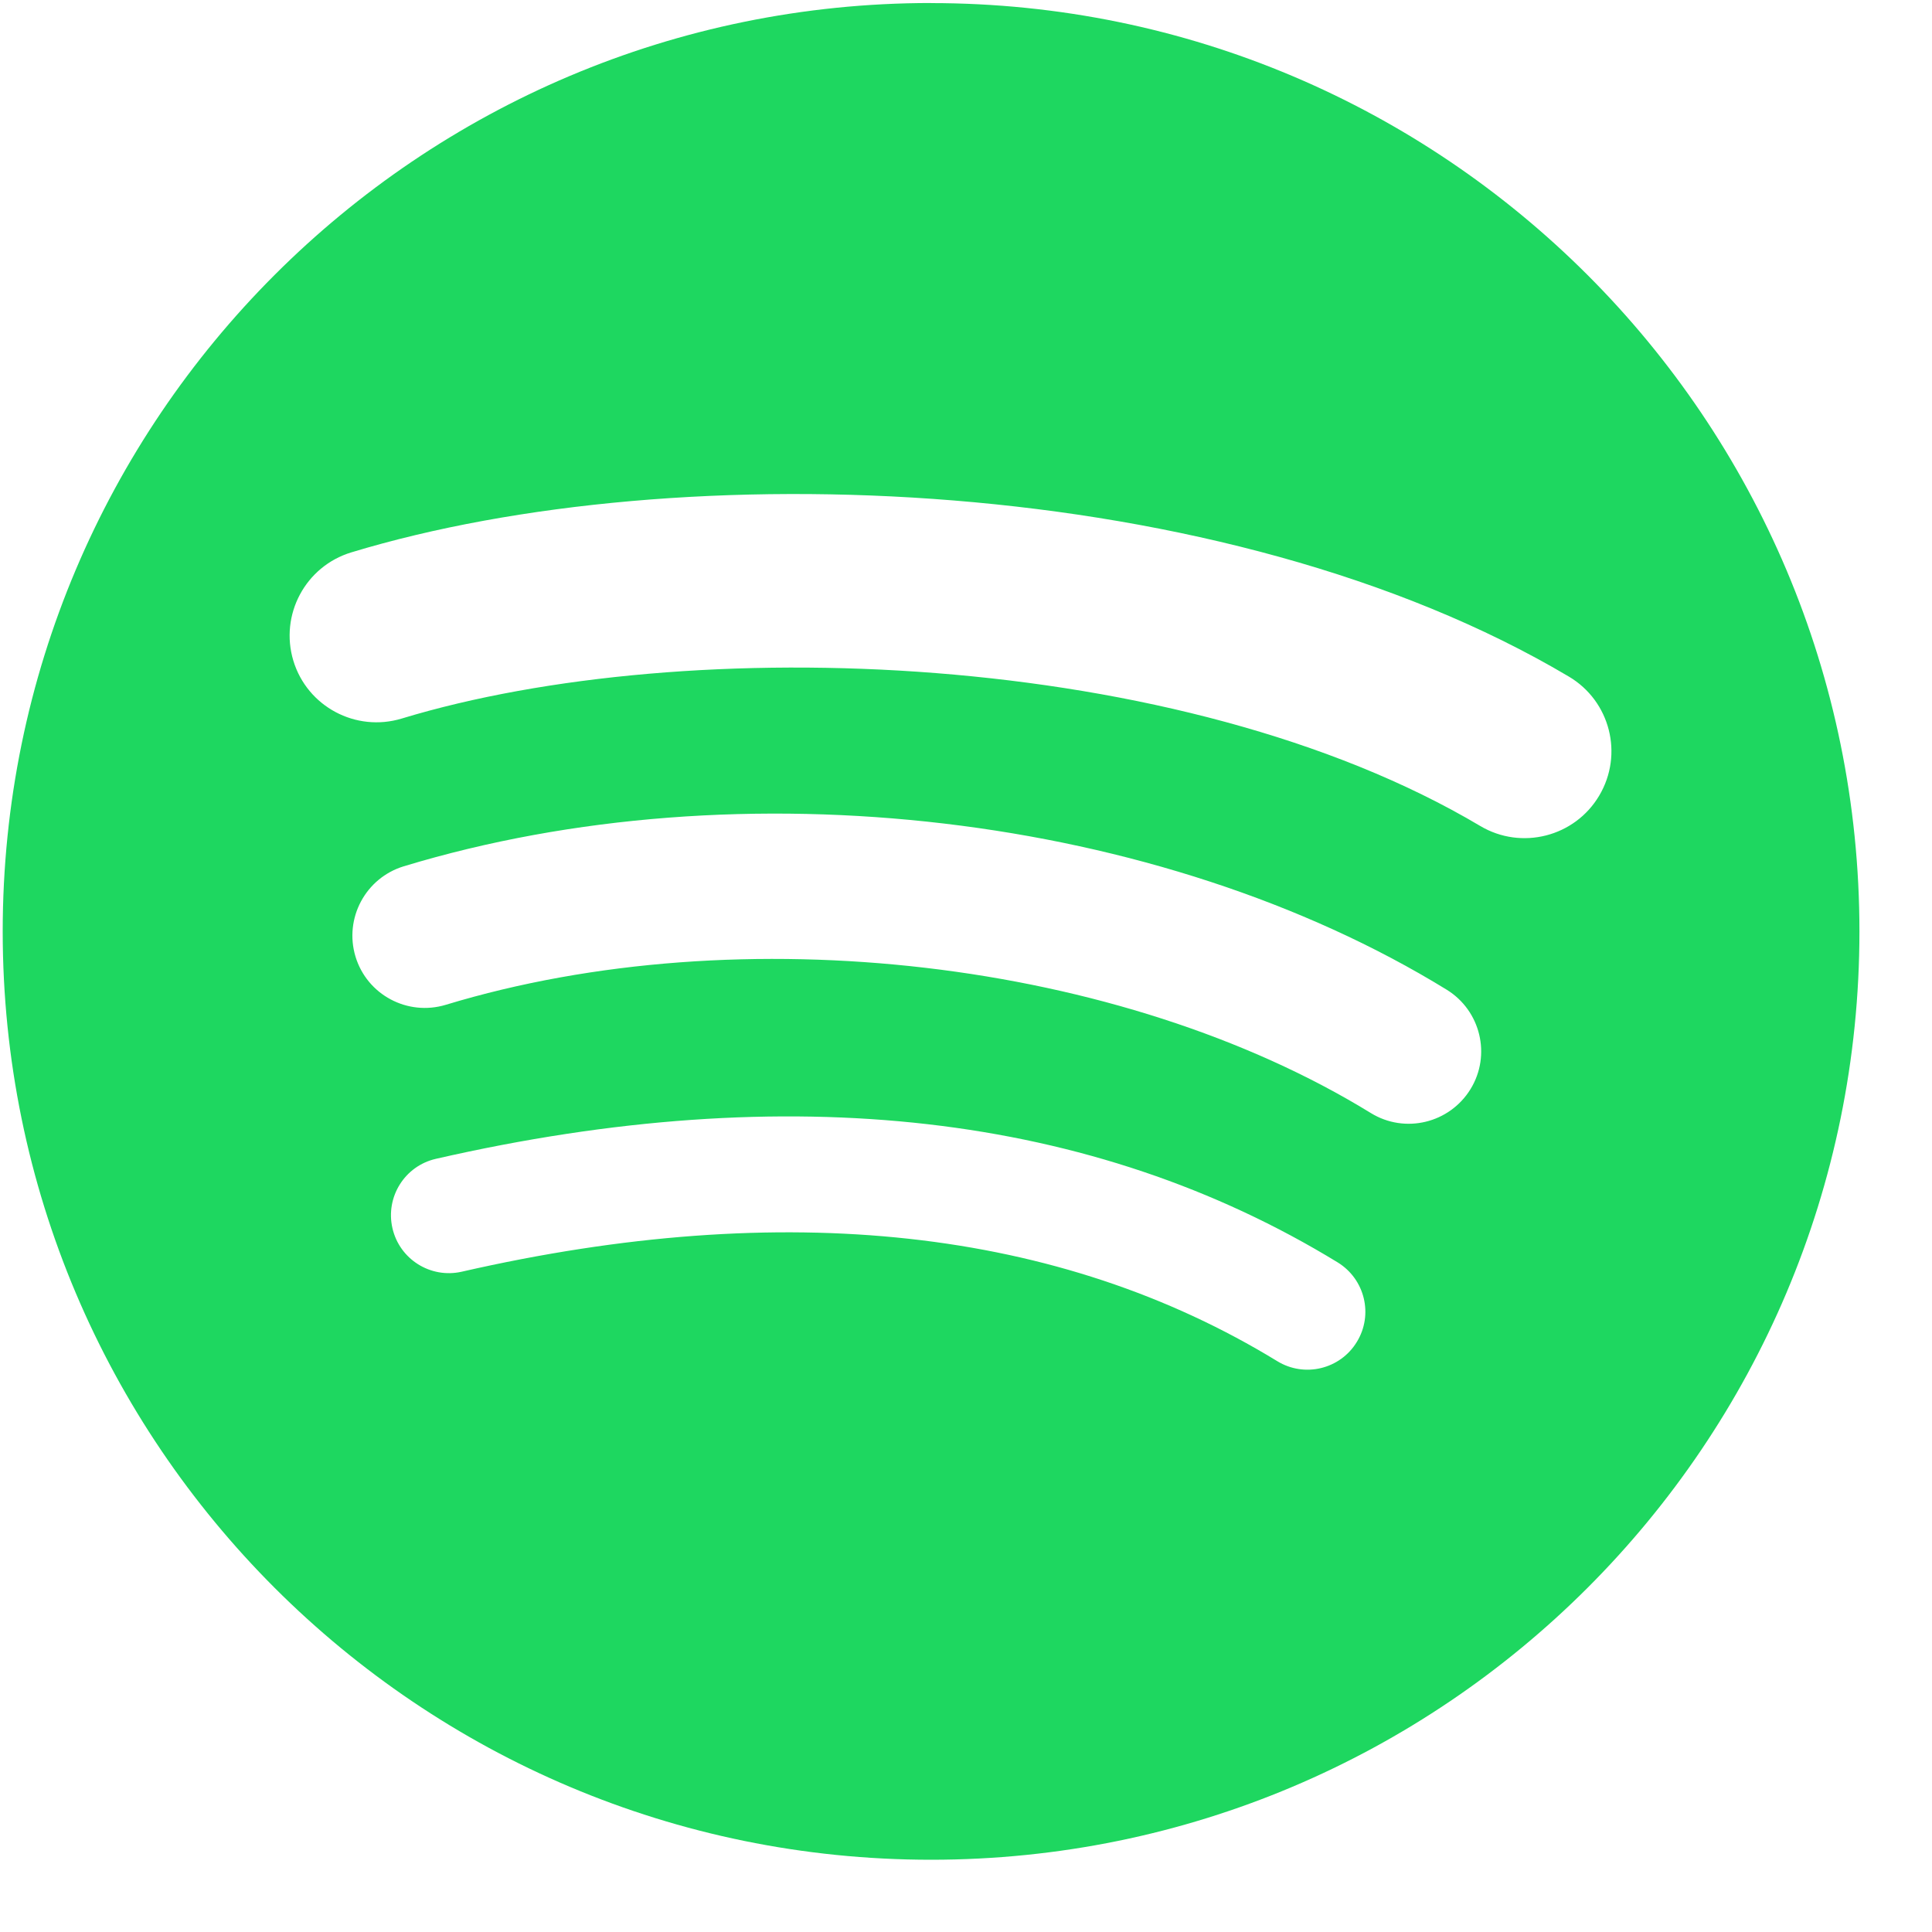 <svg width="25" height="25" viewBox="0 0 25 25" fill="none" xmlns="http://www.w3.org/2000/svg">
<g clip-path="url(#clip0_519_10669)">
<path d="M12.048 0.039C5.414 0.039 0.035 5.417 0.035 12.052C0.035 18.687 5.414 24.065 12.048 24.065C18.683 24.065 24.061 18.687 24.061 12.052C24.061 5.418 18.683 0.04 12.048 0.04L12.048 0.039ZM17.557 17.365C17.342 17.718 16.88 17.83 16.527 17.613C13.707 15.89 10.156 15.5 5.974 16.456C5.571 16.547 5.17 16.295 5.078 15.892C4.986 15.489 5.237 15.087 5.641 14.995C10.217 13.949 14.143 14.4 17.309 16.335C17.662 16.552 17.774 17.012 17.557 17.365ZM19.028 14.094C18.756 14.535 18.18 14.674 17.739 14.403C14.51 12.418 9.588 11.843 5.769 13.002C5.273 13.152 4.75 12.873 4.6 12.378C4.451 11.883 4.73 11.361 5.224 11.21C9.587 9.886 15.011 10.527 18.719 12.806C19.16 13.077 19.299 13.654 19.028 14.094V14.094ZM19.154 10.688C15.282 8.388 8.894 8.176 5.198 9.298C4.604 9.478 3.976 9.143 3.796 8.55C3.617 7.956 3.951 7.329 4.545 7.148C8.789 5.86 15.843 6.109 20.301 8.755C20.836 9.072 21.011 9.761 20.694 10.295C20.378 10.829 19.687 11.005 19.154 10.688H19.154Z" fill="#1ED760"/>
</g>
<defs>
<clipPath id="clip0_519_10669">
<rect width="24.1" height="24.1" fill="white"/>
</clipPath>
</defs>
</svg>
